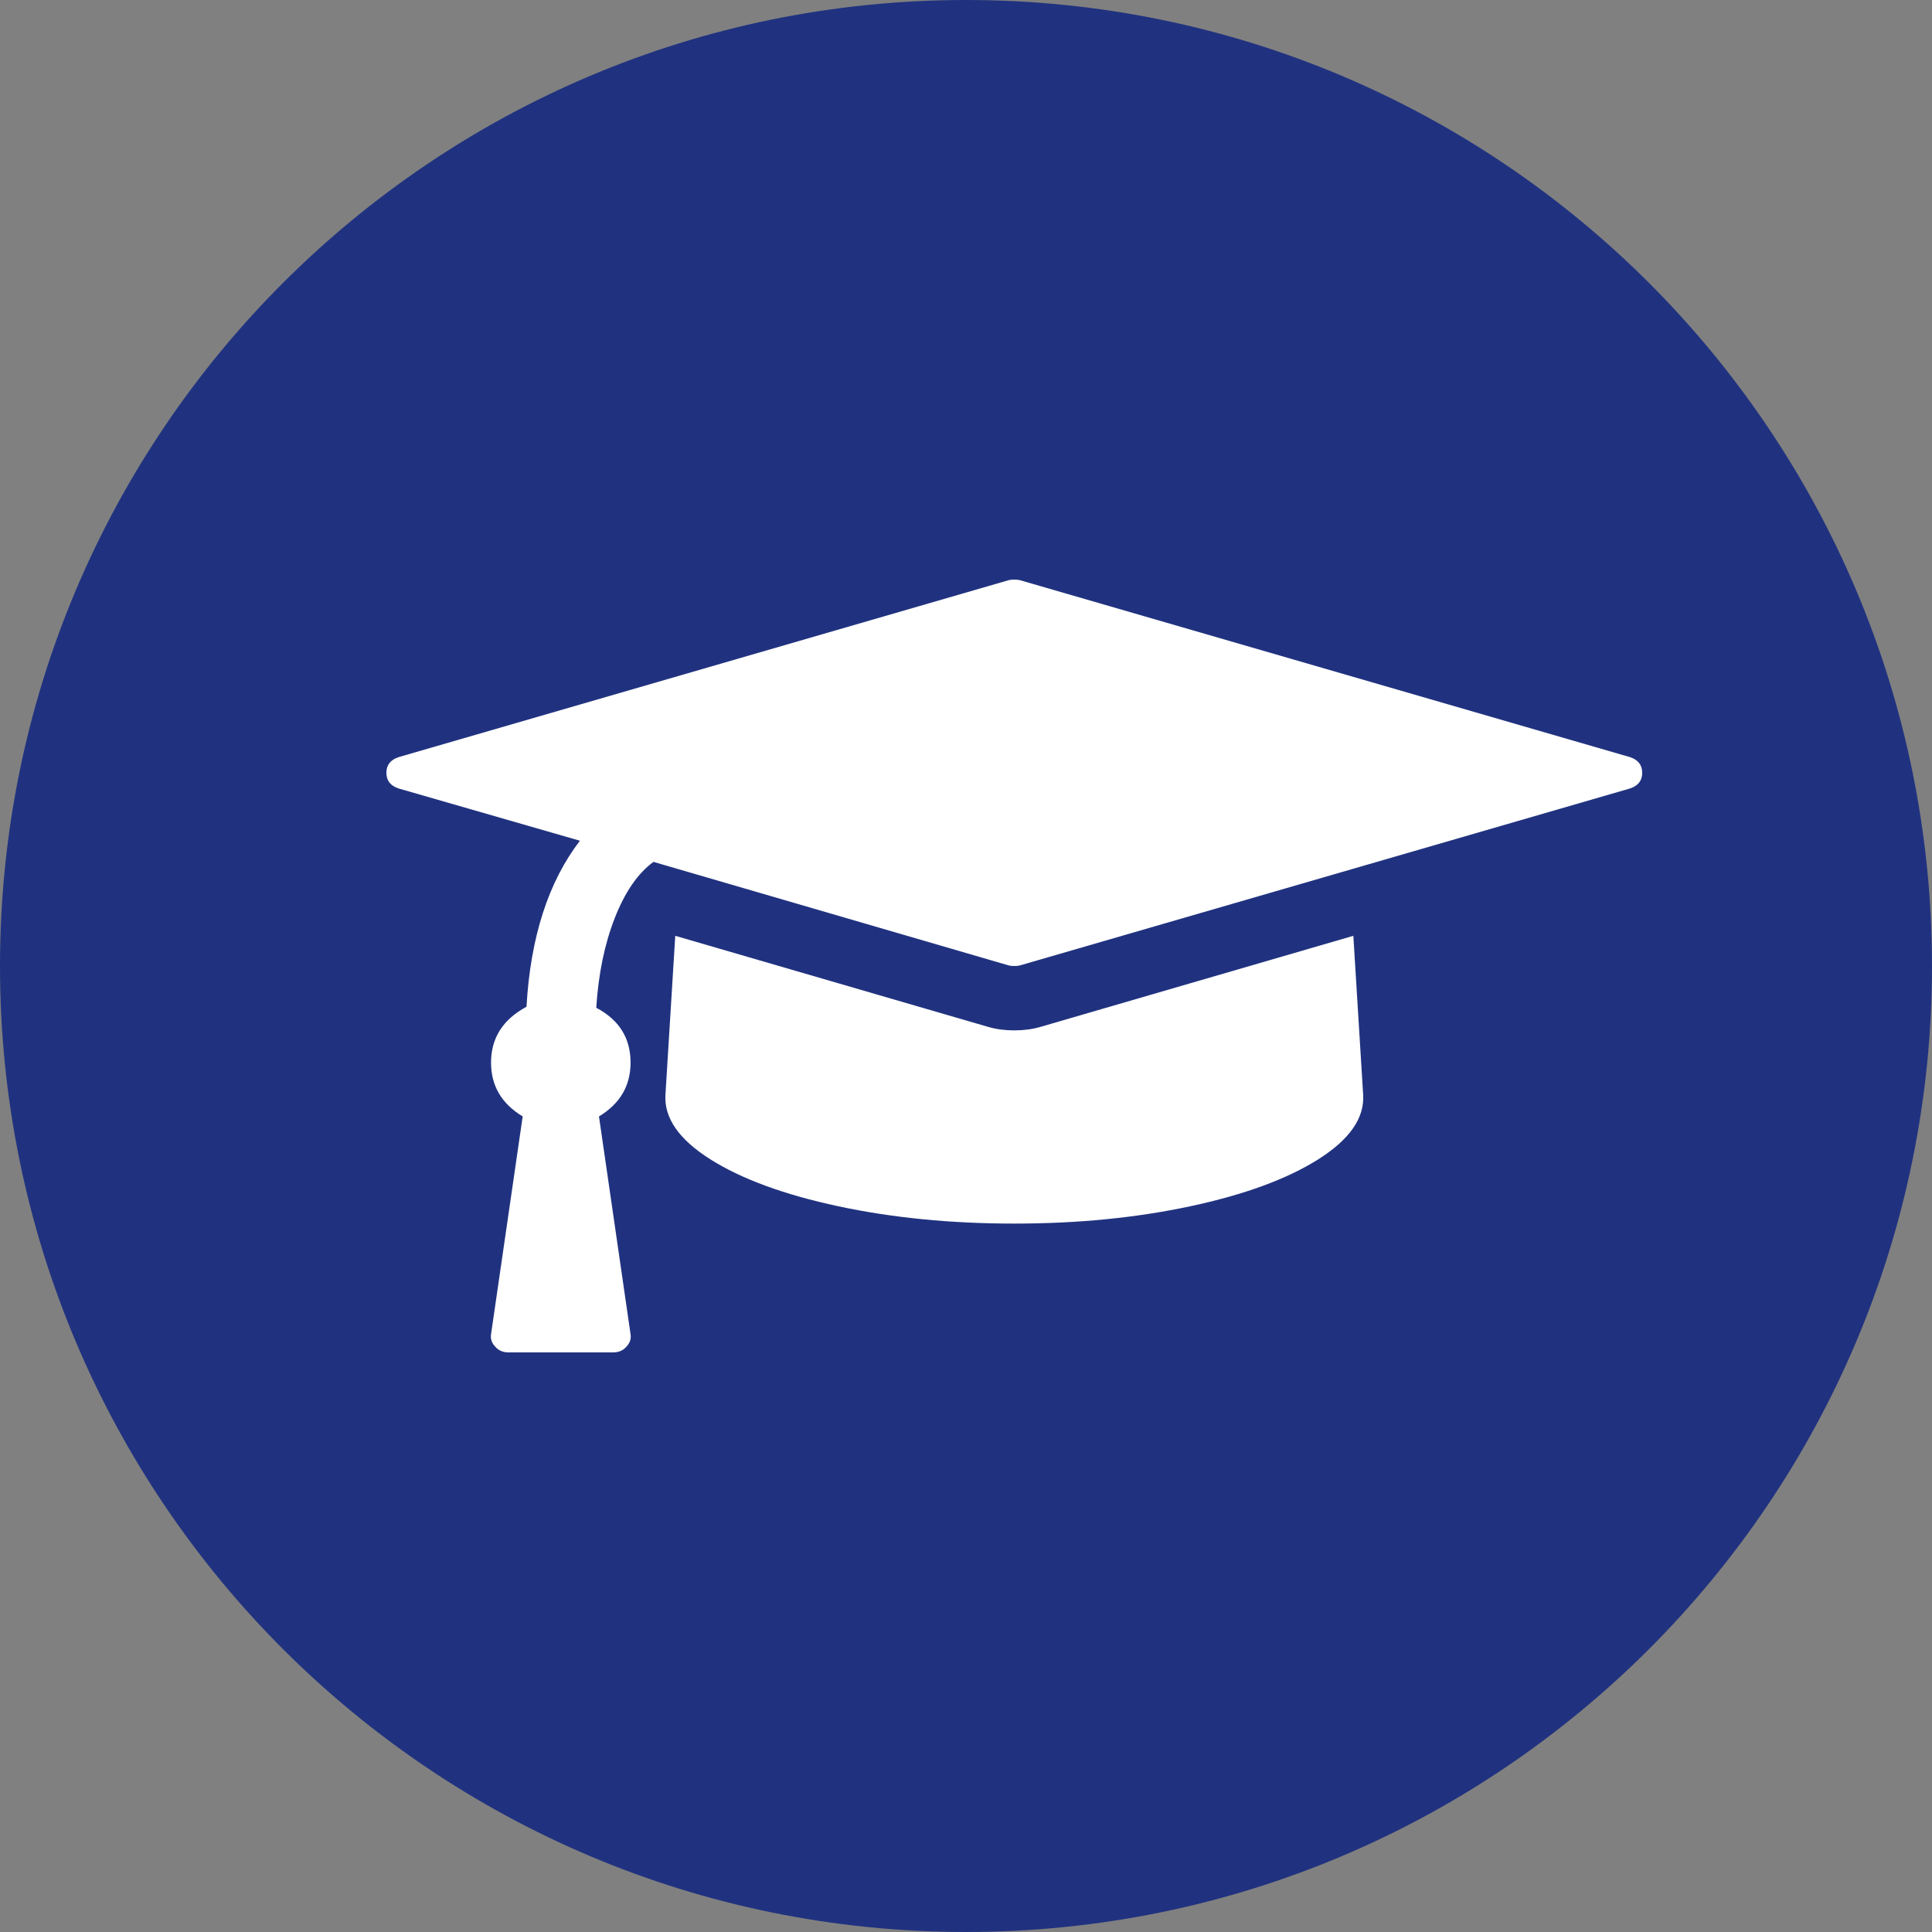 <svg width="37" height="37" viewBox="0 0 37 37" fill="none" xmlns="http://www.w3.org/2000/svg">
<rect x="0" y="0" width="37" height="37" fill="#808080" stroke="none"/>
<path d="M37 18.5C37 28.717 28.717 37 18.5 37C8.283 37 0 28.717 0 18.5C0 8.283 8.283 0 18.5 0C28.717 0 37 8.283 37 18.5Z" fill="#20327F"/>
<path d="M25.918 17.922L26.106 20.967C26.133 21.41 25.848 21.821 25.25 22.2C24.651 22.579 23.834 22.879 22.797 23.101C21.76 23.323 20.636 23.433 19.425 23.433C18.214 23.433 17.09 23.323 16.053 23.101C15.017 22.879 14.199 22.579 13.6 22.2C13.002 21.821 12.717 21.41 12.744 20.967L12.932 17.922L18.924 19.666C19.077 19.711 19.244 19.733 19.425 19.733C19.606 19.733 19.773 19.711 19.926 19.666L25.918 17.922ZM31.45 14.8C31.45 14.948 31.373 15.047 31.22 15.099L19.529 18.49C19.502 18.497 19.467 18.5 19.425 18.5C19.383 18.5 19.348 18.497 19.321 18.49L12.515 16.506C12.216 16.724 11.969 17.082 11.774 17.58C11.579 18.078 11.46 18.651 11.419 19.3C11.857 19.531 12.076 19.881 12.076 20.35C12.076 20.793 11.875 21.137 11.471 21.381L12.076 25.553C12.09 25.643 12.062 25.723 11.993 25.794C11.93 25.865 11.847 25.9 11.742 25.9H9.738C9.634 25.9 9.55 25.865 9.488 25.794C9.418 25.723 9.39 25.643 9.404 25.553L10.01 21.381C9.606 21.137 9.404 20.793 9.404 20.35C9.404 19.881 9.63 19.525 10.083 19.28C10.159 17.951 10.5 16.891 11.106 16.101L7.63 15.099C7.477 15.047 7.4 14.948 7.4 14.8C7.4 14.652 7.477 14.553 7.63 14.501L19.321 11.11C19.348 11.103 19.383 11.1 19.425 11.1C19.467 11.1 19.502 11.103 19.529 11.11L31.22 14.501C31.373 14.553 31.45 14.652 31.45 14.8Z" fill="white"/>
</svg>
